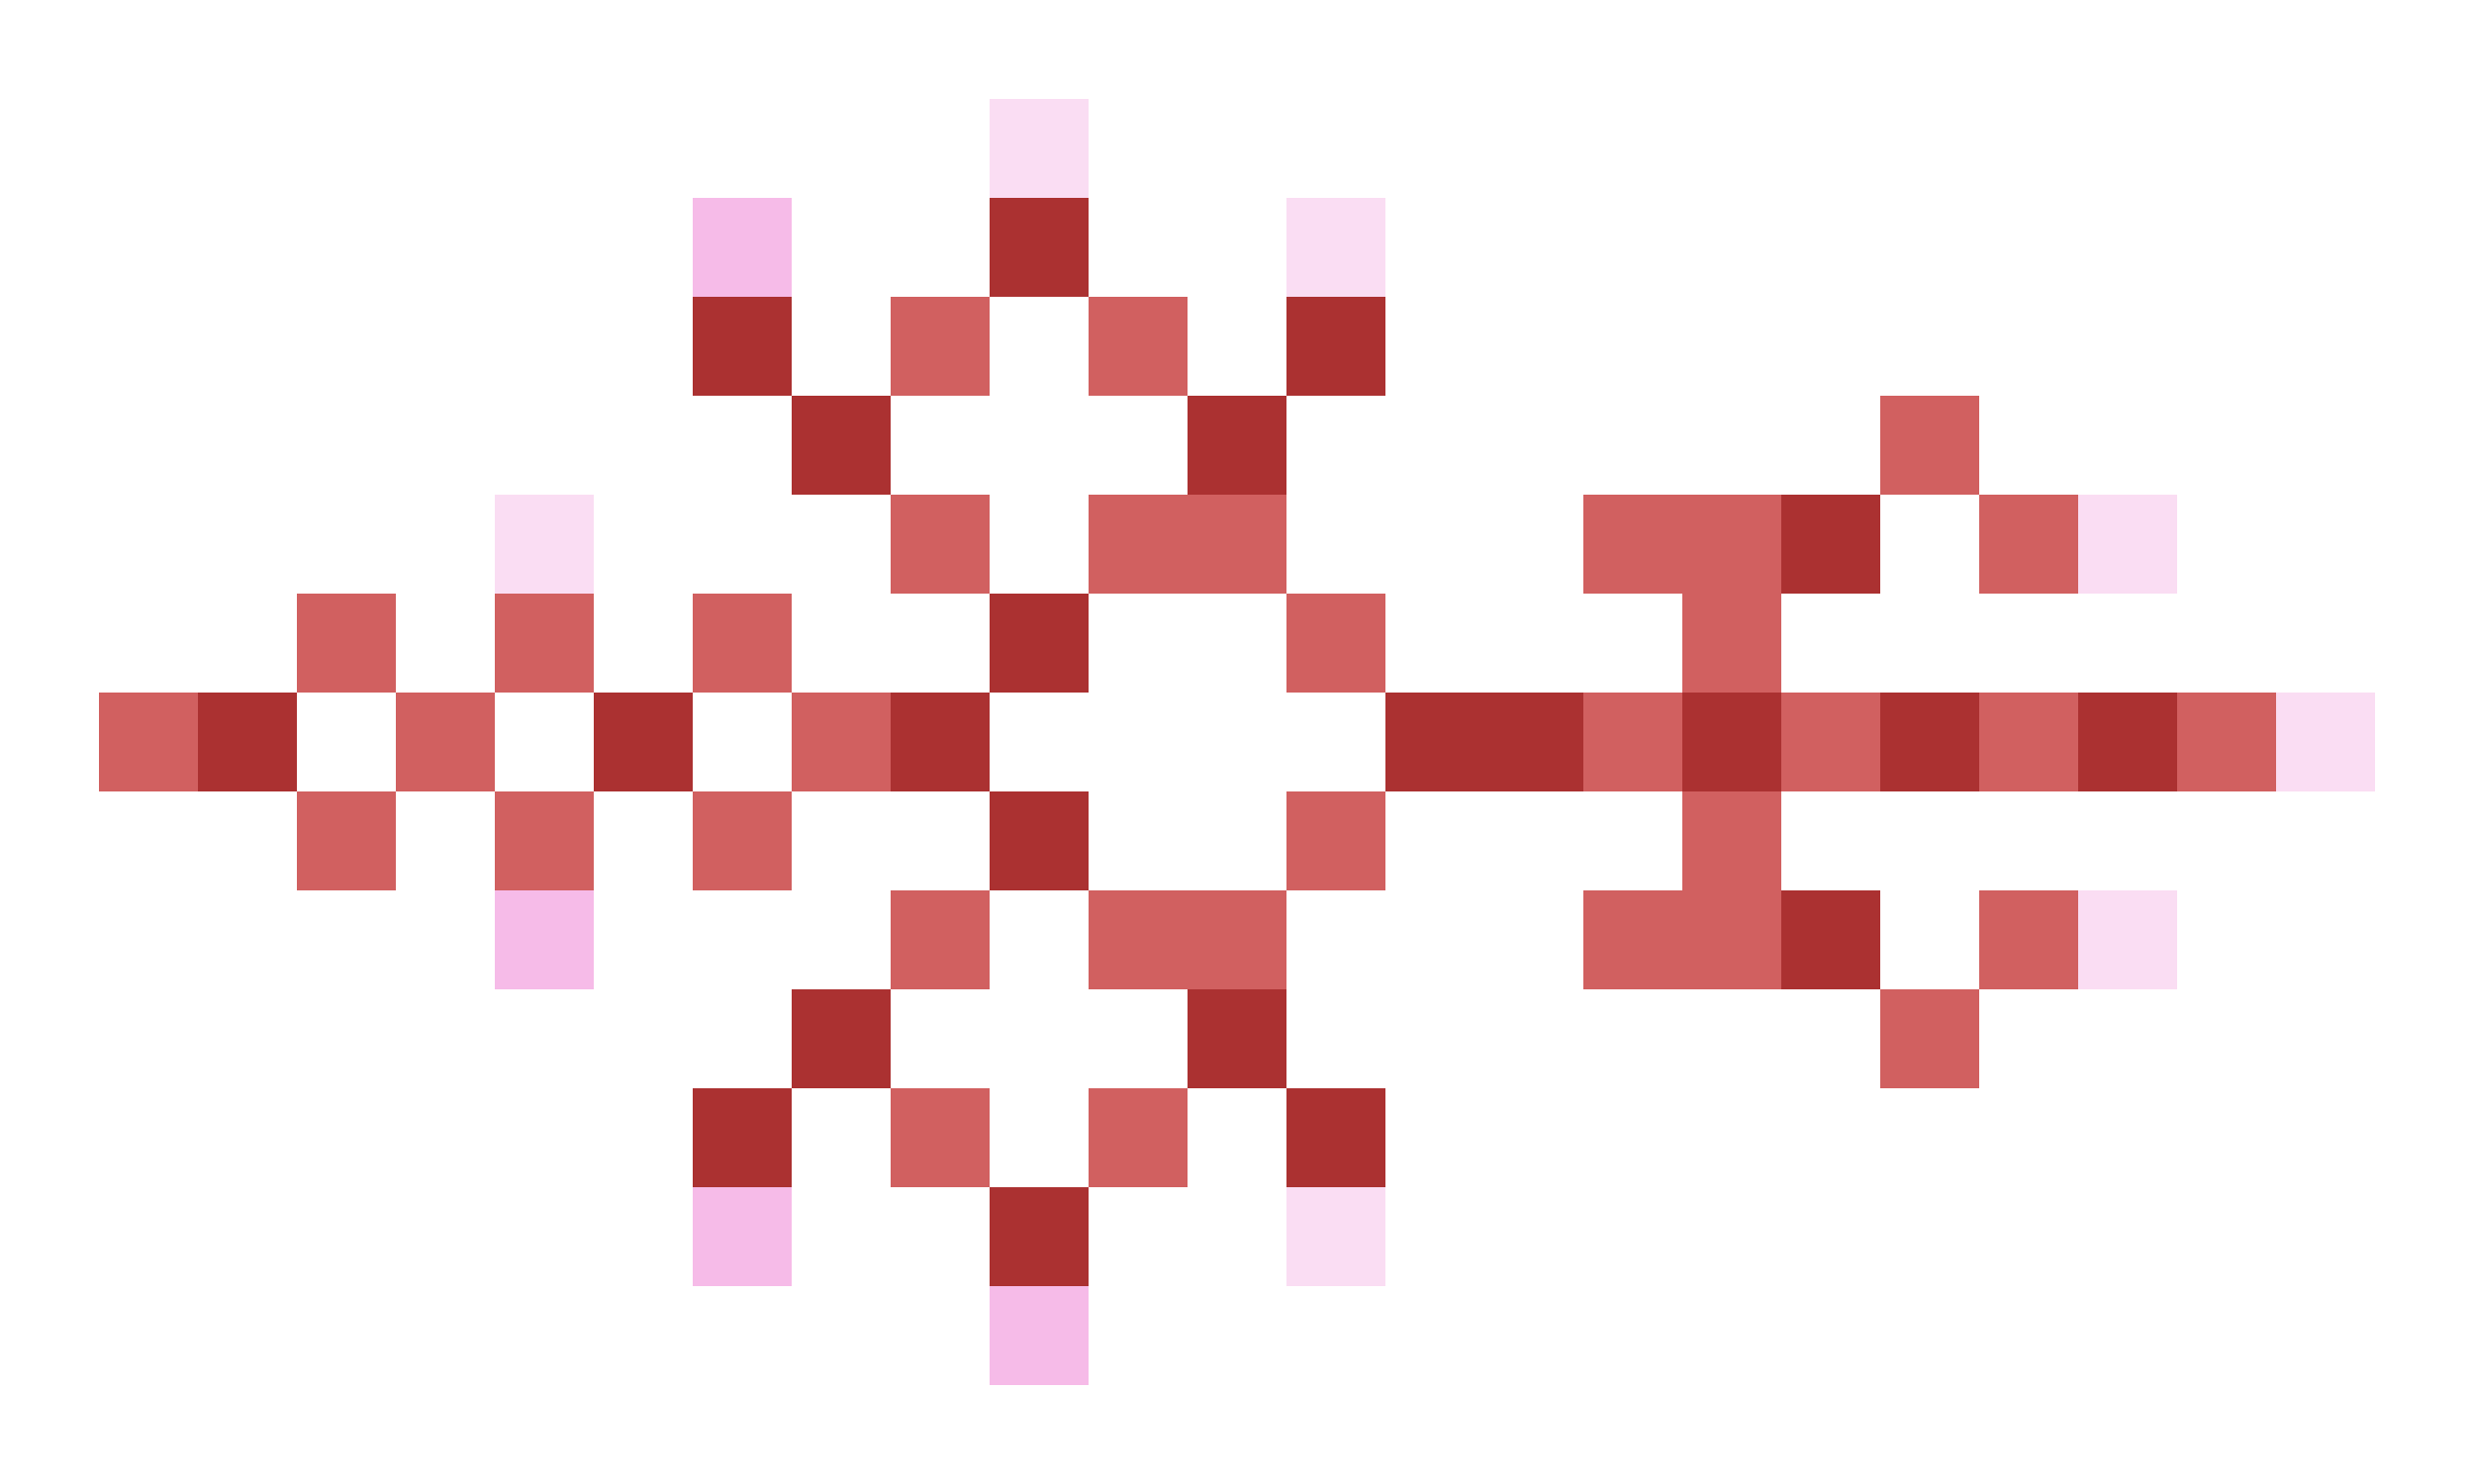 <svg xmlns="http://www.w3.org/2000/svg" shape-rendering="crispEdges" viewBox="0 -0.5 25 15">
    <path stroke="#faddf3" d="M10 1h1m2 1h1M5 5h1m15 0h1m1 2h1m-3 2h1m-9 3h1"/>
    <path stroke="#f6bbe8" d="M7 2h1M5 9h1m1 3h1m2 1h1"/>
    <path stroke="#ab3131" d="M10 2h1M7 3h1m5 0h1M8 4h1m3 0h1m5 1h1m-9 1h1M2 7h1m3 0h1m2 0h1m4 0h2m1 0h1m1 0h1m1 0h1M10 8h1m7 1h1M8 10h1m3 0h1m-6 1h1m5 0h1m-4 1h1"/>
    <path stroke="#d16060" d="M9 3h1m1 0h1m7 1h1M9 5h1m1 0h2m3 0h2m2 0h1M3 6h1m1 0h1m1 0h1m5 0h1m3 0h1M1 7h1m2 0h1m3 0h1m7 0h1m1 0h1m1 0h1m1 0h1M3 8h1m1 0h1m1 0h1m5 0h1m3 0h1M9 9h1m1 0h2m3 0h2m2 0h1m-2 1h1M9 11h1m1 0h1"/>
</svg>
